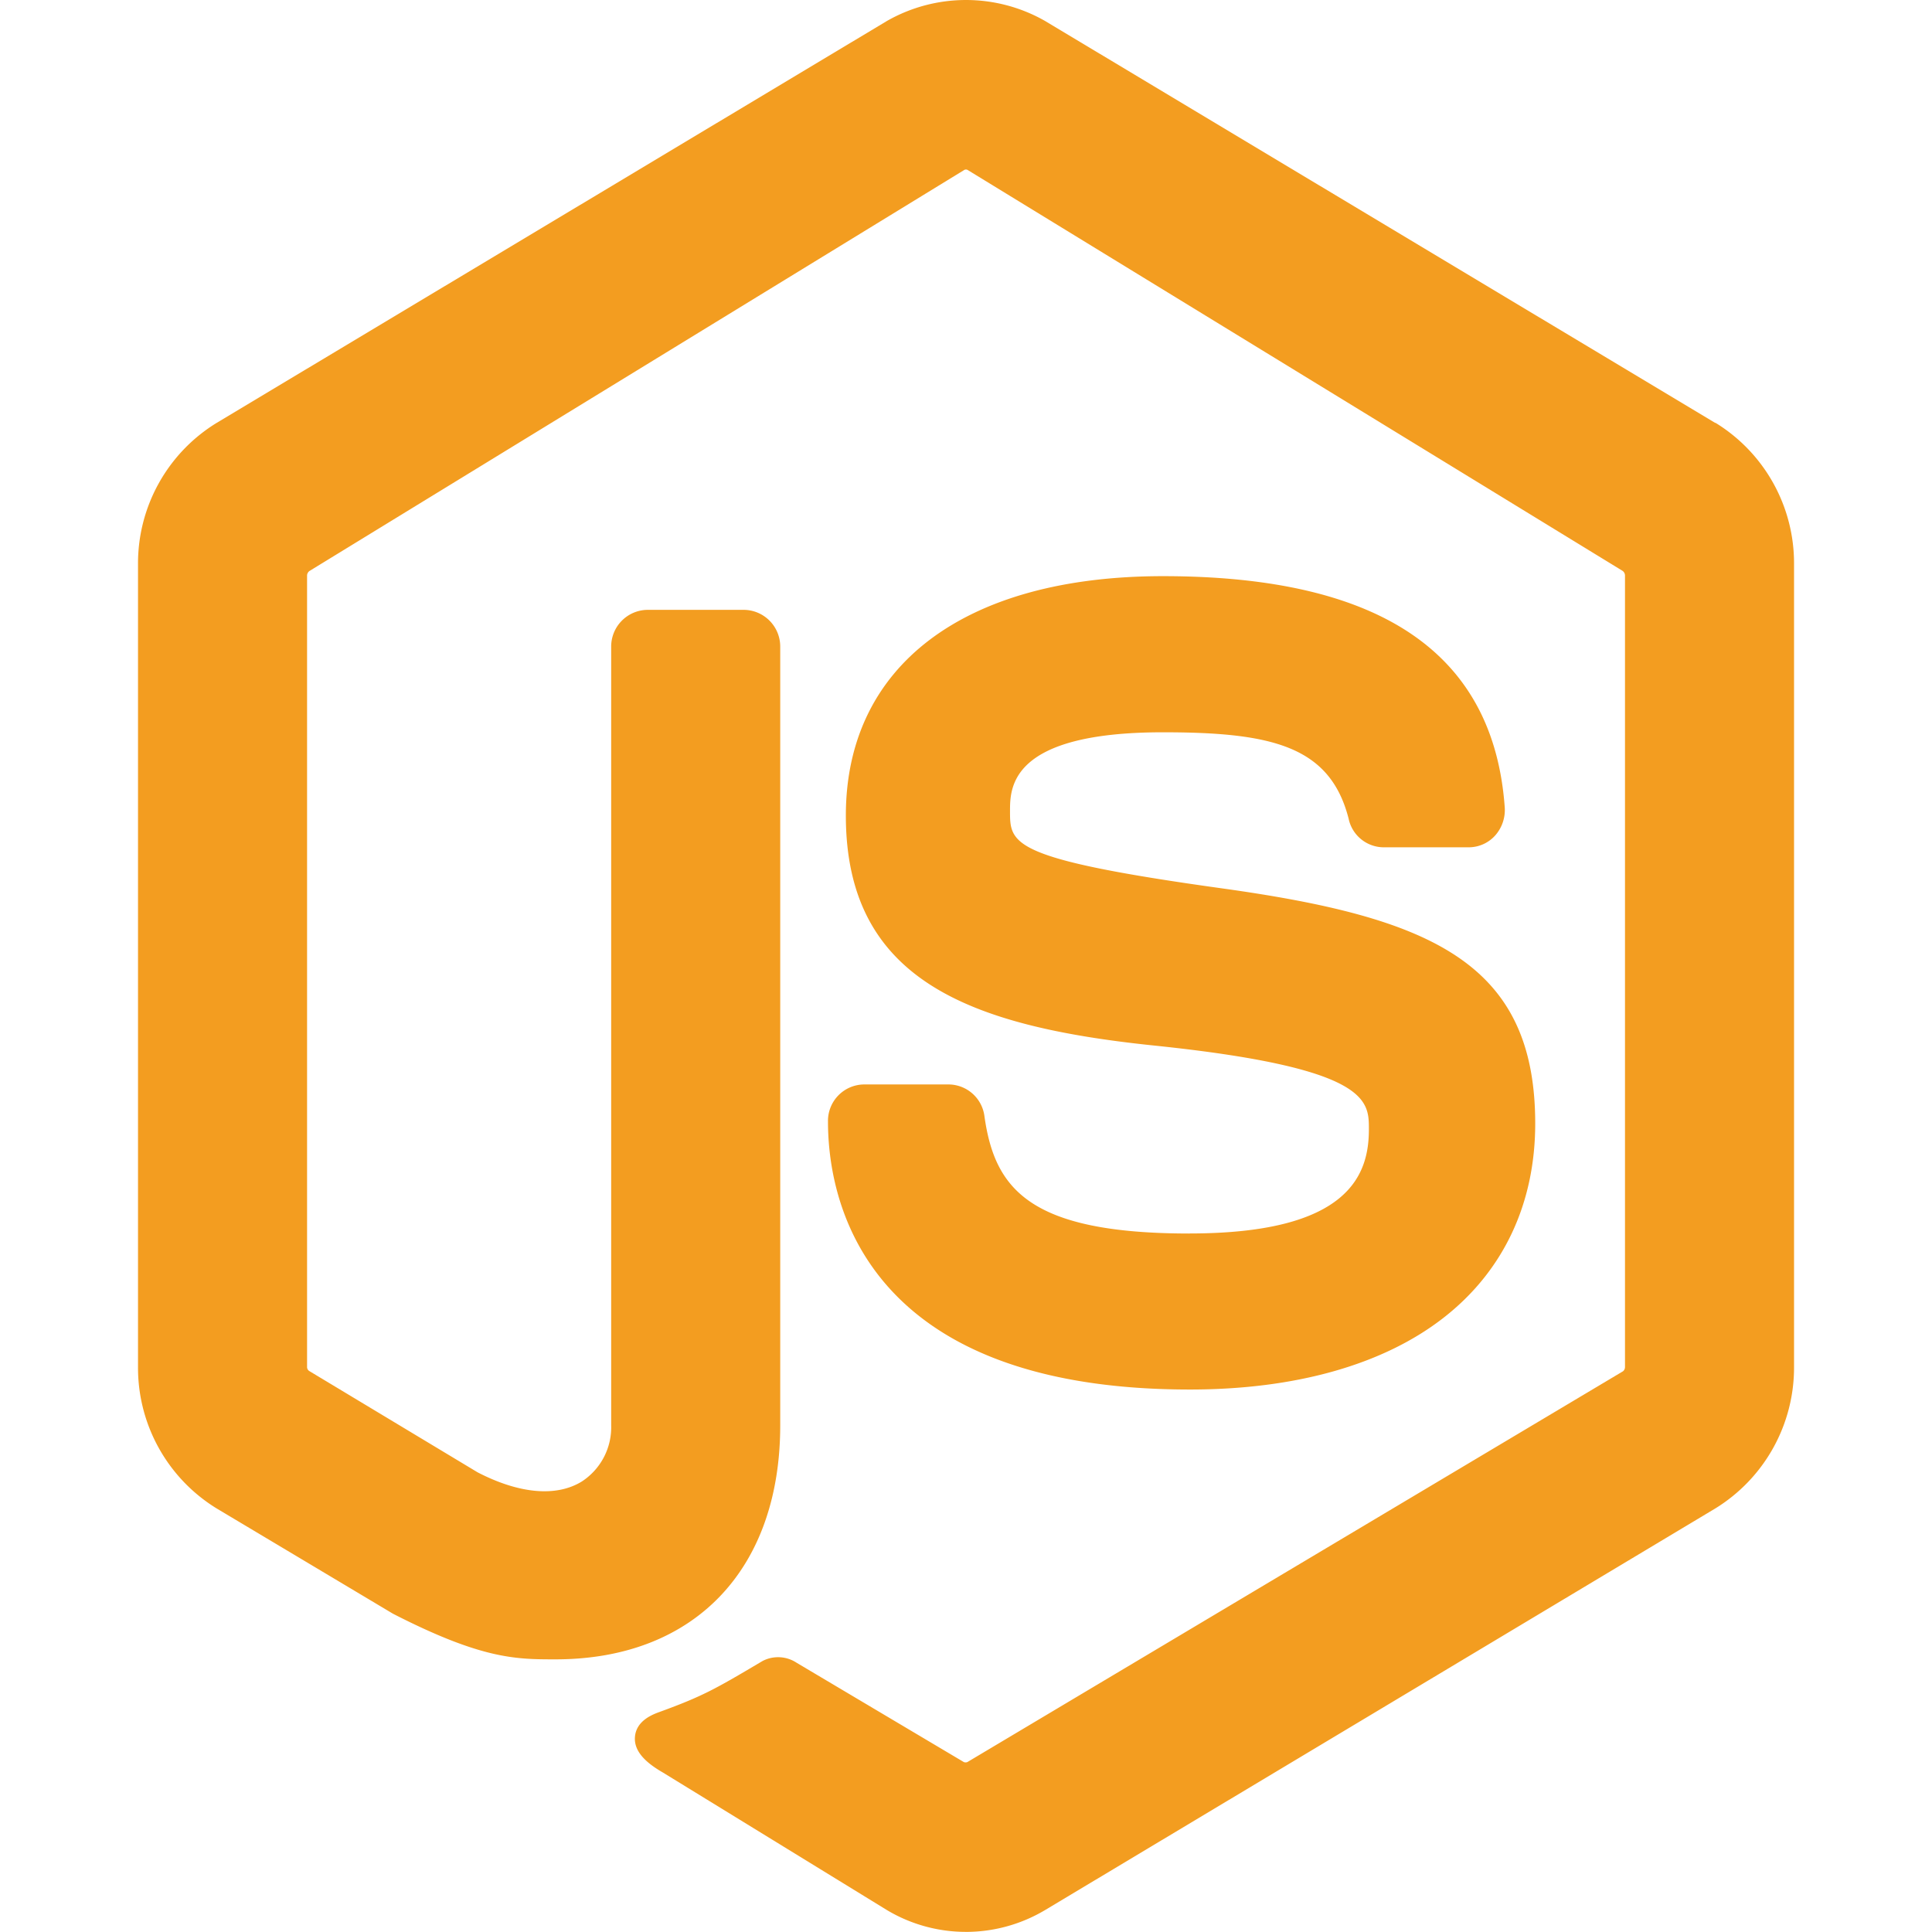 <?xml version="1.0" encoding="UTF-8"?>
<svg width="32" height="32" version="1.1" viewBox="0 0 32 32" xmlns="http://www.w3.org/2000/svg">
 <path d="m28.41 7.005-11.101-6.658a2.643 2.643 0 0 0-2.618 0l-11.102 6.657a2.728 2.728 0 0 0-1.303 2.341v13.297a2.733 2.733 0 0 0 1.303 2.343l2.911 1.738 0.016 0.009c1.47 0.752 2.033 0.752 2.685 0.752 2.296 0 3.722-1.486 3.722-3.877v-12.893a0.608 0.608 0 0 0-0.601-0.613h-1.598a0.608 0.608 0 0 0-0.601 0.613v12.893a1.071 1.071 0 0 1-0.489 0.933c-0.421 0.257-1.034 0.203-1.724-0.154l-2.79-1.679a0.079 0.079 0 0 1-0.034-0.066v-13.109a0.094 0.094 0 0 1 0.042-0.076l10.845-6.642a0.059 0.059 0 0 1 0.052 0l10.851 6.642a0.096 0.096 0 0 1 0.039 0.079v13.106a0.091 0.091 0 0 1-0.032 0.071l-10.861 6.474a0.087 0.087 0 0 1-0.057 0l-2.773-1.647a0.557 0.557 0 0 0-0.559-0.029l-0.024 0.014c-0.766 0.454-0.971 0.571-1.681 0.83-0.116 0.042-0.388 0.143-0.411 0.412-0.024 0.269 0.235 0.461 0.465 0.594l3.707 2.276a2.548 2.548 0 0 0 1.307 0.362h0.041a2.562 2.562 0 0 0 1.274-0.362l11.101-6.652a2.74 2.74 0 0 0 1.303-2.345v-13.297a2.729 2.729 0 0 0-1.303-2.34z" fill="#f39d20"/>
 <path d="m19.705 20.431c-2.663 0-3.231-0.744-3.4-1.946a0.602 0.602 0 0 0-0.587-0.523h-1.414a0.603 0.603 0 0 0-0.59 0.613c0 1.041 0.366 4.44 5.994 4.44 1.741 0 3.19-0.407 4.188-1.178s1.532-1.892 1.532-3.228c0-2.682-1.75-3.416-5.196-3.896-3.503-0.487-3.503-0.735-3.503-1.278 0-0.391 0-1.306 2.533-1.306 1.802 0 2.767 0.228 3.075 1.429a0.596 0.596 0 0 0 0.576 0.476h1.419a0.589 0.589 0 0 0 0.44-0.204 0.636 0.636 0 0 0 0.151-0.46c-0.184-2.539-2.04-3.827-5.66-3.827-3.29 0-5.253 1.482-5.253 3.964 0 2.721 2.035 3.49 5.092 3.809 3.571 0.369 3.571 0.908 3.571 1.383 0.002 0.741-0.306 1.731-2.968 1.731z" fill="#f39d20"/>
</svg>

